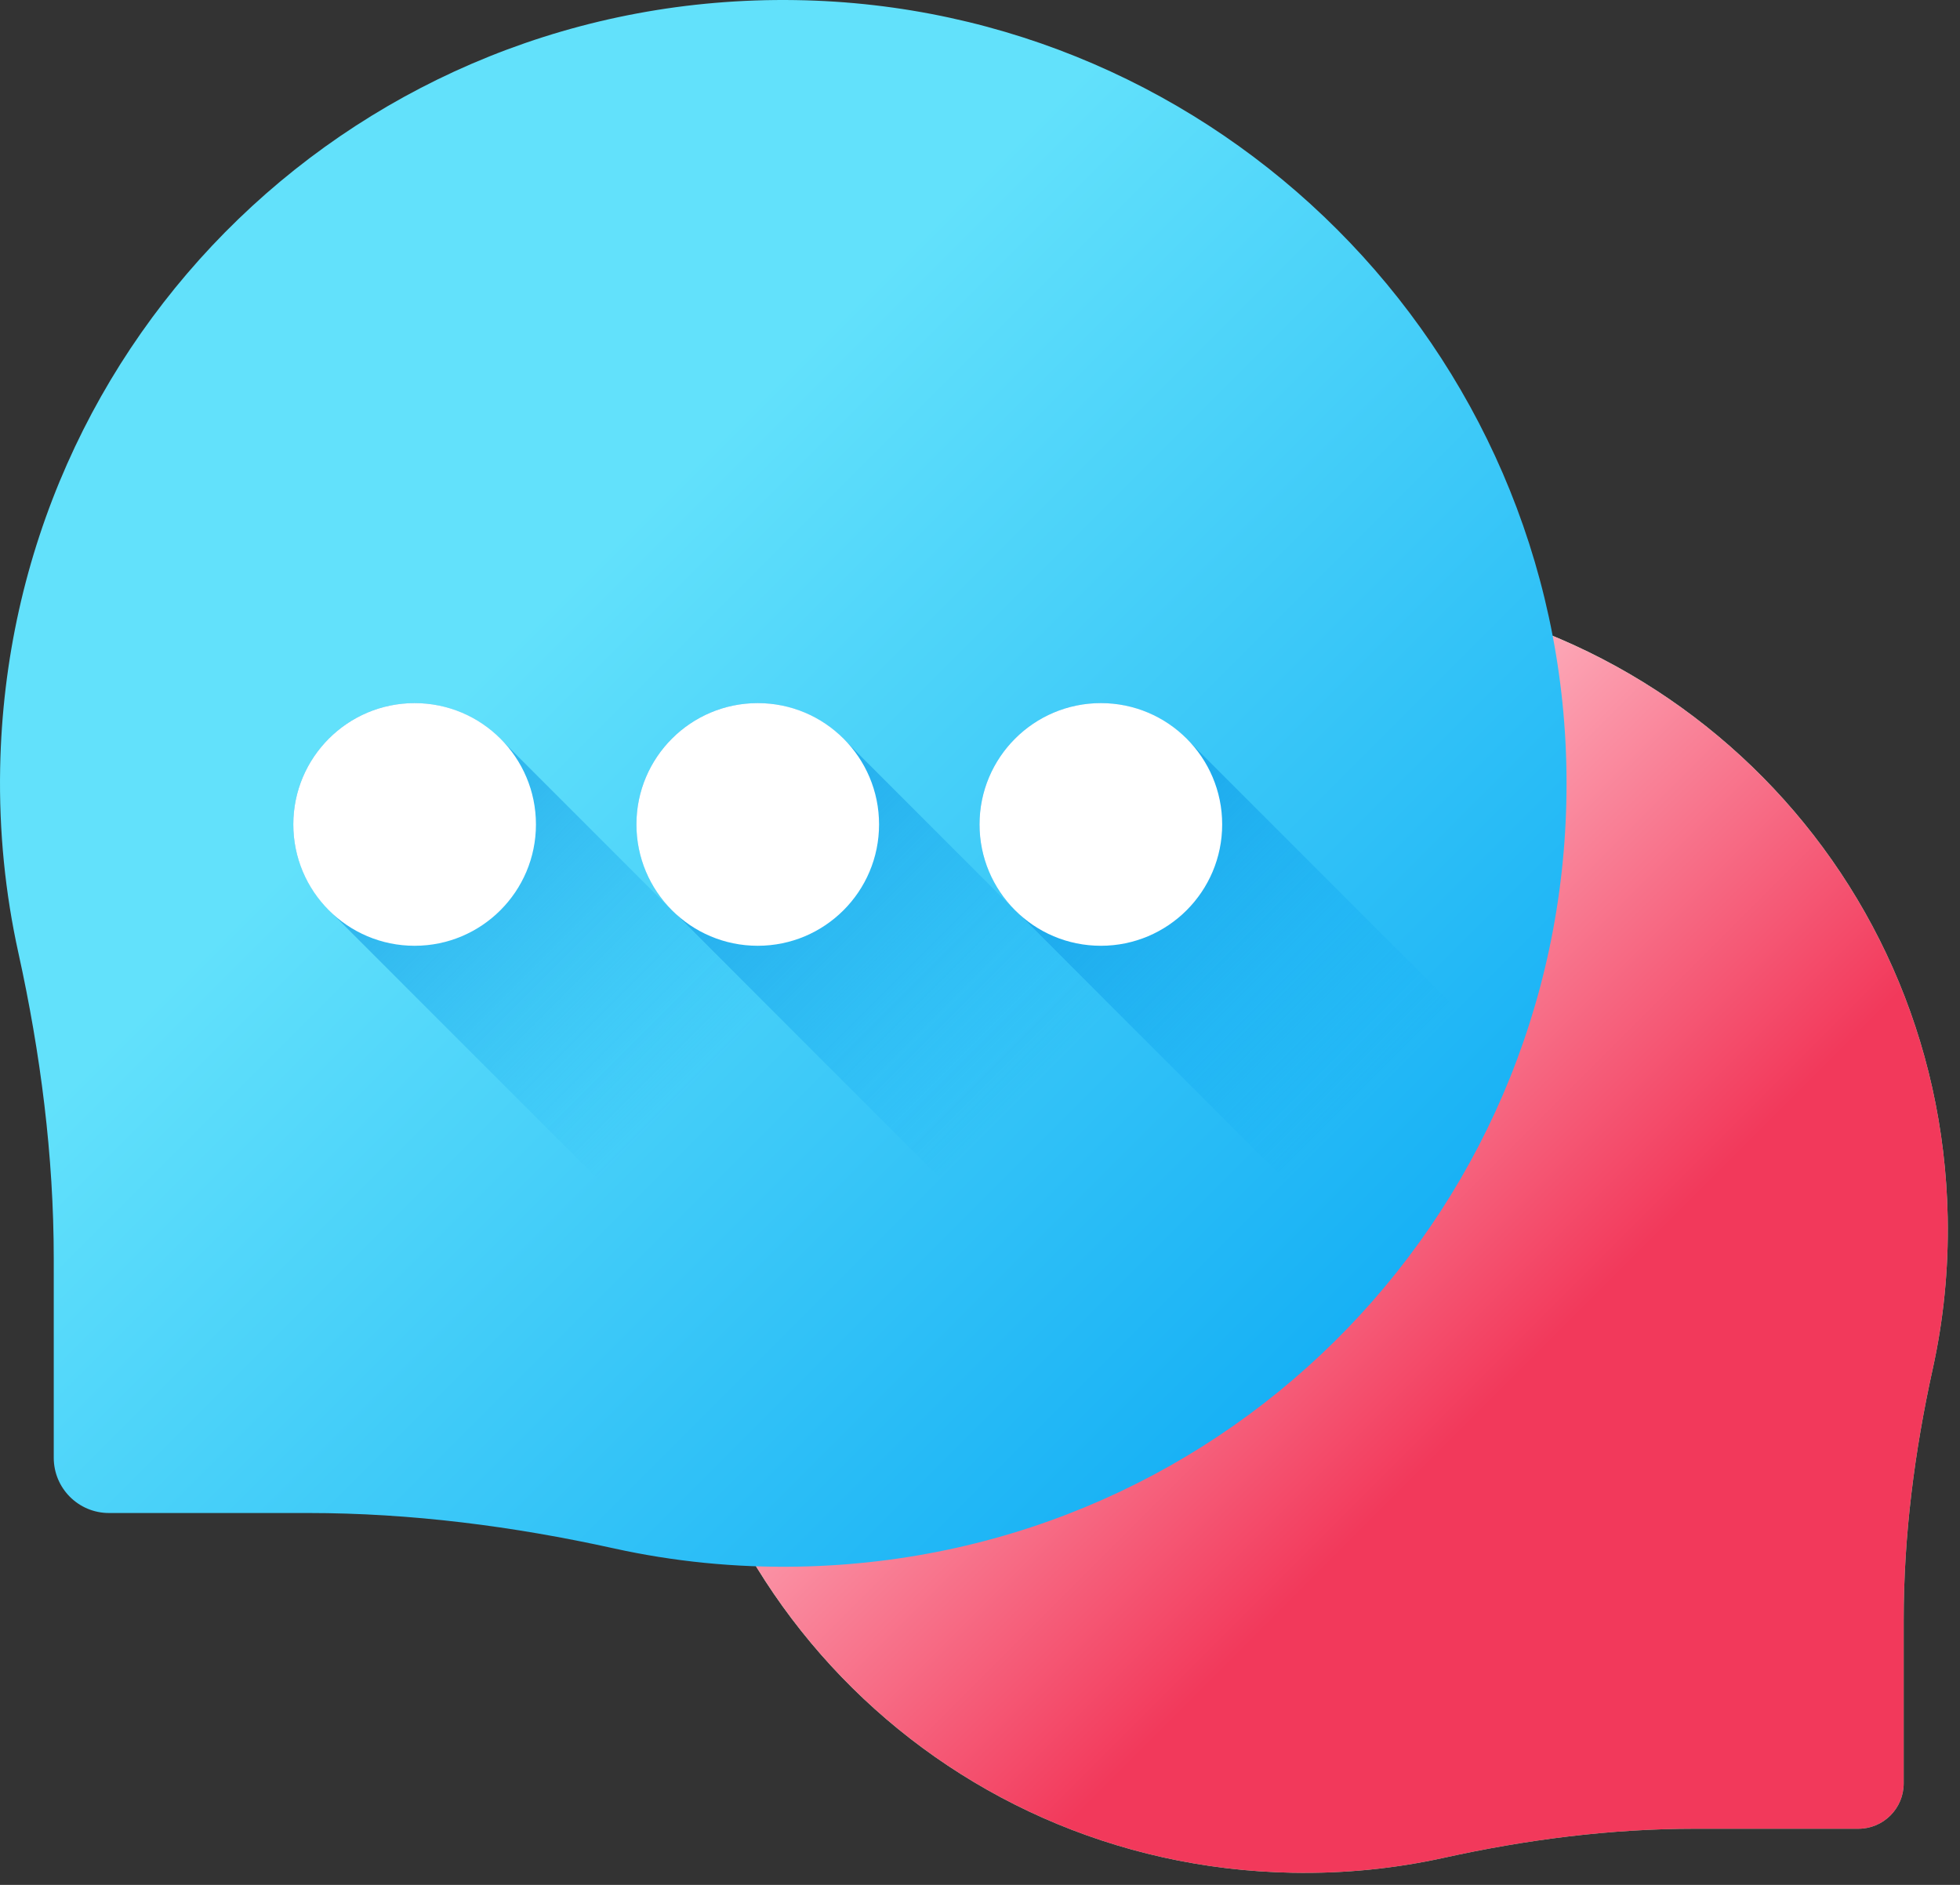 <svg width="104" height="100" viewBox="0 0 104 100" fill="none" xmlns="http://www.w3.org/2000/svg">
<rect x="0" y="0" width="104" height="100" fill="#333333" stroke="none"/>
<path d="M68.707 31.137C87.578 30.849 102.981 45.702 103.347 64.572C103.4 67.343 103.123 70.039 102.553 72.626C101.587 77.006 101.012 81.463 101.012 85.948V94.617C101.012 95.945 99.936 97.022 98.608 97.022H89.938C85.453 97.022 80.996 97.597 76.616 98.563C74.03 99.133 71.333 99.41 68.562 99.356C49.693 98.991 34.839 83.589 35.127 64.718C35.408 46.298 50.287 31.418 68.707 31.137Z" fill="url(#paint0_linear)"/>
<path d="M68.707 31.137C87.578 30.849 102.981 45.702 103.347 64.572C103.4 67.343 103.123 70.039 102.553 72.626C101.587 77.006 101.012 81.463 101.012 85.948V94.617C101.012 95.945 99.936 97.022 98.608 97.022H89.938C85.453 97.022 80.996 97.597 76.616 98.563C74.03 99.133 71.333 99.41 68.562 99.356C49.693 98.991 34.839 83.589 35.127 64.718C35.408 46.298 50.287 31.418 68.707 31.137Z" fill="url(#paint1_linear)"/>
<path d="M42.209 0.005C19.218 -0.346 0.453 17.749 0.008 40.738C-0.057 44.113 0.28 47.399 0.975 50.55C2.152 55.885 2.852 61.315 2.852 66.779V77.341C2.852 78.959 4.163 80.271 5.782 80.271H16.344C21.808 80.271 27.237 80.971 32.573 82.148C35.724 82.843 39.01 83.18 42.385 83.115C65.374 82.67 83.469 63.905 83.118 40.915C82.776 18.475 64.649 0.348 42.209 0.005Z" fill="url(#paint2_linear)"/>
<path d="M26.685 39.334C25.511 38.086 23.849 37.303 22 37.303C18.445 37.303 15.563 40.185 15.563 43.74C15.563 45.589 16.346 47.251 17.594 48.425L31.48 62.312C32.655 63.559 34.316 64.343 36.165 64.343C39.72 64.343 42.602 61.46 42.602 57.905C42.602 56.056 41.819 54.395 40.572 53.221L26.685 39.334Z" fill="url(#paint3_linear)"/>
<path d="M22 50.177C25.555 50.177 28.438 47.295 28.438 43.739C28.438 40.184 25.555 37.302 22 37.302C18.445 37.302 15.563 40.184 15.563 43.739C15.563 47.295 18.445 50.177 22 50.177Z" fill="white"/>
<path d="M44.891 39.334C43.717 38.086 42.055 37.303 40.206 37.303C36.651 37.303 33.769 40.185 33.769 43.74C33.769 45.589 34.552 47.251 35.8 48.425L49.686 62.312C50.861 63.559 52.522 64.343 54.371 64.343C57.926 64.343 60.808 61.46 60.808 57.905C60.808 56.056 60.025 54.395 58.777 53.221L44.891 39.334Z" fill="url(#paint4_linear)"/>
<path d="M40.206 50.177C43.762 50.177 46.644 47.295 46.644 43.739C46.644 40.184 43.762 37.302 40.206 37.302C36.651 37.302 33.769 40.184 33.769 43.739C33.769 47.295 36.651 50.177 40.206 50.177Z" fill="white"/>
<path d="M63.096 39.334C61.922 38.086 60.261 37.303 58.412 37.303C54.856 37.303 51.974 40.185 51.974 43.74C51.974 45.589 52.758 47.251 54.005 48.425L67.892 62.312C69.066 63.559 70.728 64.343 72.576 64.343C76.132 64.343 79.014 61.46 79.014 57.905C79.014 56.056 78.231 54.395 76.983 53.221L63.096 39.334Z" fill="url(#paint5_linear)"/>
<path d="M58.413 50.177C61.968 50.177 64.85 47.295 64.85 43.739C64.85 40.184 61.968 37.302 58.413 37.302C54.858 37.302 51.975 40.184 51.975 43.739C51.975 47.295 54.858 50.177 58.413 50.177Z" fill="white"/>
<defs>
<linearGradient id="paint0_linear" x1="62.352" y1="58.364" x2="112.438" y2="108.45" gradientUnits="userSpaceOnUse">
<stop stop-color="#A7F3CE"/>
<stop offset="1" stop-color="#61DB99"/>
</linearGradient>
<linearGradient id="paint1_linear" x1="78.747" y1="74.758" x2="57.473" y2="53.486" gradientUnits="userSpaceOnUse">
<stop stop-color="#F2395B"/>
<stop offset="1" stop-color="#FEB6C3"/>
</linearGradient>
<linearGradient id="paint2_linear" x1="26.377" y1="34.842" x2="79.258" y2="87.723" gradientUnits="userSpaceOnUse">
<stop stop-color="#62E1FB"/>
<stop offset="1" stop-color="#00A2F3"/>
</linearGradient>
<linearGradient id="paint3_linear" x1="36.321" y1="58.062" x2="8.478" y2="30.22" gradientUnits="userSpaceOnUse">
<stop stop-color="#00A2F3" stop-opacity="0"/>
<stop offset="1" stop-color="#0075CD"/>
</linearGradient>
<linearGradient id="paint4_linear" x1="54.525" y1="58.061" x2="26.683" y2="30.219" gradientUnits="userSpaceOnUse">
<stop stop-color="#00A2F3" stop-opacity="0"/>
<stop offset="1" stop-color="#0075CD"/>
</linearGradient>
<linearGradient id="paint5_linear" x1="72.731" y1="58.062" x2="44.889" y2="30.22" gradientUnits="userSpaceOnUse">
<stop stop-color="#00A2F3" stop-opacity="0"/>
<stop offset="1" stop-color="#0075CD"/>
</linearGradient>
</defs>
</svg>
